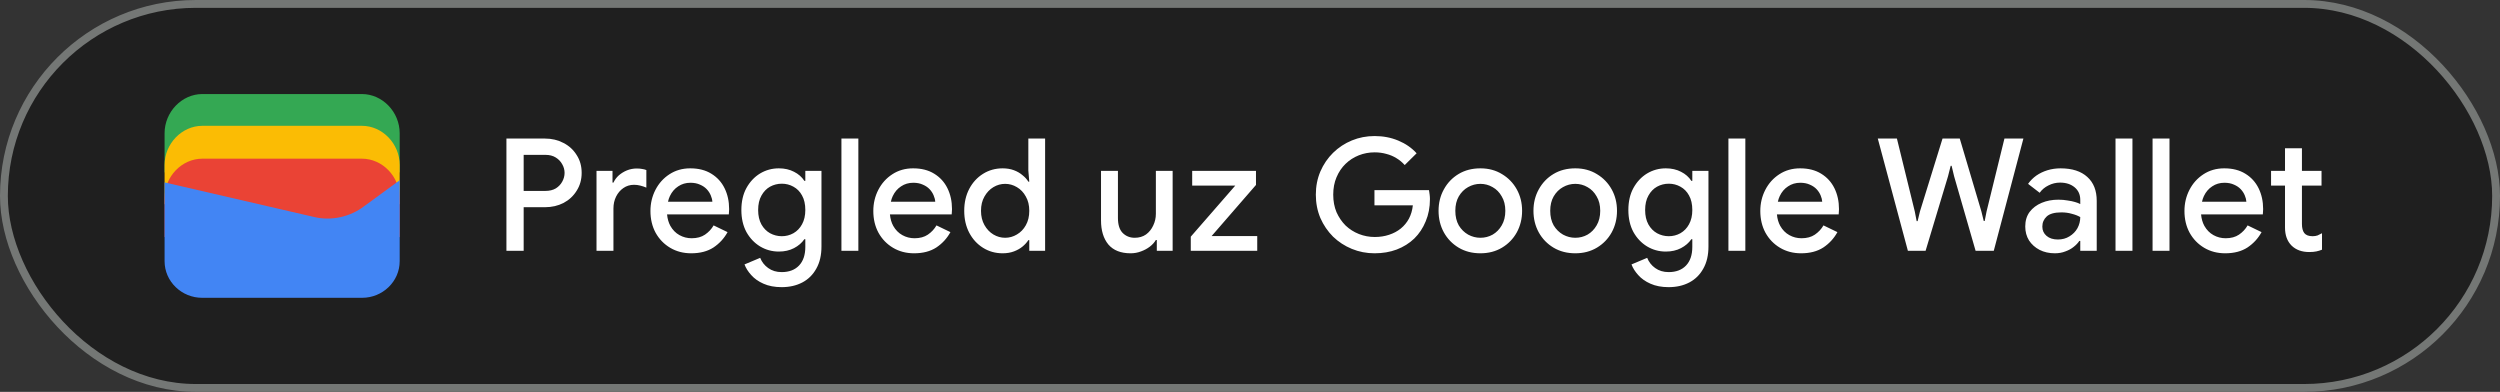 <svg width="319" height="50" viewBox="0 0 319 50" fill="none" xmlns="http://www.w3.org/2000/svg">
<rect x="0" y="0" width="319" height="50" fill="#333333" stroke="none"/>
<rect x="0.5" y="0.5" width="318" height="49" rx="24.5" fill="#1F1F1F"/>
<rect x="0.5" y="0.5" width="318" height="49" rx="24.5" stroke="#747775"/>
<path d="M51 22H21V17C21 14.286 23.202 12 25.817 12H46.184C48.798 12 51 14.286 51 17V22Z" fill="#34A853"/>
<path d="M51 26.054H21V21.054C21 18.339 23.202 16.054 25.817 16.054H46.184C48.798 16.054 51 18.339 51 21.054V26.054Z" fill="#FBBC04"/>
<path d="M51 30.247H21V25.247C21 22.532 23.202 20.247 25.817 20.247H46.184C48.798 20.247 51 22.532 51 25.247V30.247Z" fill="#EA4335"/>
<path d="M21 23.275L40.041 27.679C42.233 28.229 44.699 27.679 46.48 26.303L51 23V33.321C51 35.936 48.808 38 46.206 38H25.794C23.192 38 21 35.936 21 33.321V23.275Z" fill="#4285F4"/>
<path d="M64.62 32V17.68H69.54C70.407 17.68 71.193 17.867 71.9 18.24C72.607 18.6 73.167 19.113 73.58 19.78C74.007 20.433 74.22 21.193 74.22 22.06C74.22 22.913 74.007 23.673 73.58 24.34C73.167 25.007 72.607 25.527 71.9 25.9C71.193 26.26 70.407 26.44 69.54 26.44H66.82V32H64.62ZM66.82 24.36H69.6C70.12 24.36 70.56 24.253 70.92 24.04C71.28 23.813 71.553 23.527 71.74 23.18C71.94 22.82 72.04 22.447 72.04 22.06C72.04 21.673 71.94 21.307 71.74 20.96C71.553 20.613 71.28 20.327 70.92 20.1C70.56 19.873 70.12 19.76 69.6 19.76H66.82V24.36ZM76.115 32V21.8H78.156V23.3H78.275C78.436 22.953 78.662 22.647 78.956 22.38C79.262 22.113 79.609 21.9 79.996 21.74C80.395 21.58 80.809 21.5 81.236 21.5C81.516 21.5 81.749 21.52 81.936 21.56C82.135 21.587 82.316 21.633 82.475 21.7V23.94C82.222 23.833 81.962 23.747 81.695 23.68C81.442 23.613 81.175 23.58 80.895 23.58C80.389 23.58 79.936 23.72 79.535 24C79.149 24.267 78.842 24.627 78.615 25.08C78.389 25.533 78.275 26.04 78.275 26.6V32H76.115ZM88.197 32.32C87.197 32.32 86.304 32.087 85.517 31.62C84.731 31.153 84.111 30.513 83.657 29.7C83.217 28.887 82.997 27.96 82.997 26.92C82.997 25.947 83.211 25.047 83.637 24.22C84.064 23.393 84.657 22.733 85.417 22.24C86.191 21.733 87.077 21.48 88.077 21.48C89.131 21.48 90.024 21.707 90.757 22.16C91.504 22.613 92.071 23.233 92.457 24.02C92.844 24.807 93.037 25.693 93.037 26.68C93.037 26.827 93.031 26.96 93.017 27.08C93.017 27.2 93.011 27.293 92.997 27.36H85.117C85.171 27.92 85.311 28.407 85.537 28.82C85.831 29.34 86.217 29.733 86.697 30C87.177 30.267 87.697 30.4 88.257 30.4C88.937 30.4 89.504 30.247 89.957 29.94C90.424 29.62 90.791 29.227 91.057 28.76L92.837 29.62C92.397 30.42 91.797 31.073 91.037 31.58C90.277 32.073 89.331 32.32 88.197 32.32ZM85.237 25.74H90.897C90.884 25.487 90.817 25.22 90.697 24.94C90.577 24.647 90.404 24.38 90.177 24.14C89.951 23.9 89.664 23.707 89.317 23.56C88.971 23.4 88.564 23.32 88.097 23.32C87.511 23.32 86.991 23.473 86.537 23.78C86.084 24.073 85.731 24.487 85.477 25.02C85.371 25.247 85.291 25.487 85.237 25.74ZM99.739 36.64C98.846 36.64 98.072 36.493 97.419 36.2C96.779 35.92 96.259 35.553 95.859 35.1C95.459 34.66 95.172 34.207 94.999 33.74L96.999 32.9C97.212 33.433 97.552 33.867 98.019 34.2C98.499 34.547 99.072 34.72 99.739 34.72C100.686 34.72 101.426 34.44 101.959 33.88C102.492 33.32 102.759 32.527 102.759 31.5V30.52H102.639C102.319 30.987 101.879 31.367 101.319 31.66C100.759 31.953 100.112 32.1 99.379 32.1C98.512 32.1 97.712 31.88 96.979 31.44C96.259 31 95.679 30.387 95.239 29.6C94.812 28.8 94.599 27.867 94.599 26.8C94.599 25.72 94.812 24.787 95.239 24C95.679 23.2 96.259 22.58 96.979 22.14C97.712 21.7 98.512 21.48 99.379 21.48C100.112 21.48 100.759 21.627 101.319 21.92C101.879 22.2 102.319 22.587 102.639 23.08H102.759V21.8H104.819V31.46C104.819 32.567 104.599 33.507 104.159 34.28C103.732 35.053 103.139 35.64 102.379 36.04C101.619 36.44 100.739 36.64 99.739 36.64ZM99.759 30.14C100.292 30.14 100.786 30.013 101.239 29.76C101.706 29.493 102.072 29.113 102.339 28.62C102.619 28.113 102.759 27.507 102.759 26.8C102.759 26.053 102.619 25.433 102.339 24.94C102.072 24.447 101.706 24.073 101.239 23.82C100.786 23.567 100.292 23.44 99.759 23.44C99.226 23.44 98.726 23.567 98.259 23.82C97.806 24.073 97.439 24.453 97.159 24.96C96.879 25.453 96.739 26.067 96.739 26.8C96.739 27.52 96.879 28.133 97.159 28.64C97.439 29.133 97.806 29.507 98.259 29.76C98.726 30.013 99.226 30.14 99.759 30.14ZM107.366 32V17.68H109.526V32H107.366ZM116.635 32.32C115.635 32.32 114.742 32.087 113.955 31.62C113.168 31.153 112.548 30.513 112.095 29.7C111.655 28.887 111.435 27.96 111.435 26.92C111.435 25.947 111.648 25.047 112.075 24.22C112.502 23.393 113.095 22.733 113.855 22.24C114.628 21.733 115.515 21.48 116.515 21.48C117.568 21.48 118.462 21.707 119.195 22.16C119.942 22.613 120.508 23.233 120.895 24.02C121.282 24.807 121.475 25.693 121.475 26.68C121.475 26.827 121.468 26.96 121.455 27.08C121.455 27.2 121.448 27.293 121.435 27.36H113.555C113.608 27.92 113.748 28.407 113.975 28.82C114.268 29.34 114.655 29.733 115.135 30C115.615 30.267 116.135 30.4 116.695 30.4C117.375 30.4 117.942 30.247 118.395 29.94C118.862 29.62 119.228 29.227 119.495 28.76L121.275 29.62C120.835 30.42 120.235 31.073 119.475 31.58C118.715 32.073 117.768 32.32 116.635 32.32ZM113.675 25.74H119.335C119.322 25.487 119.255 25.22 119.135 24.94C119.015 24.647 118.842 24.38 118.615 24.14C118.388 23.9 118.102 23.707 117.755 23.56C117.408 23.4 117.002 23.32 116.535 23.32C115.948 23.32 115.428 23.473 114.975 23.78C114.522 24.073 114.168 24.487 113.915 25.02C113.808 25.247 113.728 25.487 113.675 25.74ZM127.936 32.32C127.016 32.32 126.183 32.087 125.436 31.62C124.69 31.153 124.103 30.513 123.676 29.7C123.25 28.887 123.036 27.953 123.036 26.9C123.036 25.847 123.25 24.913 123.676 24.1C124.103 23.287 124.69 22.647 125.436 22.18C126.183 21.713 127.016 21.48 127.936 21.48C128.47 21.48 128.95 21.56 129.376 21.72C129.803 21.88 130.17 22.093 130.476 22.36C130.796 22.613 131.043 22.887 131.216 23.18H131.336L131.216 21.76V17.68H133.356V32H131.336V30.64H131.216C131.043 30.92 130.796 31.193 130.476 31.46C130.17 31.713 129.803 31.92 129.376 32.08C128.95 32.24 128.47 32.32 127.936 32.32ZM128.256 30.34C128.79 30.34 129.29 30.2 129.756 29.92C130.236 29.64 130.616 29.247 130.896 28.74C131.19 28.22 131.336 27.607 131.336 26.9C131.336 26.193 131.19 25.587 130.896 25.08C130.616 24.56 130.236 24.16 129.756 23.88C129.29 23.6 128.79 23.46 128.256 23.46C127.723 23.46 127.223 23.6 126.756 23.88C126.29 24.16 125.91 24.56 125.616 25.08C125.323 25.587 125.176 26.193 125.176 26.9C125.176 27.593 125.323 28.2 125.616 28.72C125.91 29.24 126.29 29.64 126.756 29.92C127.223 30.2 127.723 30.34 128.256 30.34ZM144.269 32.32C143.015 32.32 142.069 31.947 141.429 31.2C140.802 30.44 140.489 29.413 140.489 28.12V21.8H142.649V27.82C142.649 28.673 142.849 29.307 143.249 29.72C143.662 30.133 144.175 30.34 144.789 30.34C145.349 30.34 145.829 30.2 146.229 29.92C146.629 29.627 146.935 29.247 147.149 28.78C147.375 28.313 147.489 27.813 147.489 27.28V21.8H149.629V32H147.609V30.62H147.489C147.302 30.94 147.042 31.227 146.709 31.48C146.375 31.733 146.002 31.933 145.589 32.08C145.175 32.24 144.735 32.32 144.269 32.32ZM151.943 32V30.2L157.623 23.68H152.123V21.8H160.263V23.6L154.603 30.12H160.423V32H151.943Z" fill="white"/>
<path d="M175.4 32.32C174.373 32.32 173.407 32.133 172.5 31.76C171.593 31.387 170.793 30.867 170.1 30.2C169.42 29.52 168.88 28.727 168.48 27.82C168.093 26.9 167.9 25.907 167.9 24.84C167.9 23.773 168.093 22.787 168.48 21.88C168.88 20.96 169.42 20.167 170.1 19.5C170.793 18.82 171.593 18.293 172.5 17.92C173.407 17.547 174.373 17.36 175.4 17.36C176.493 17.36 177.5 17.553 178.42 17.94C179.353 18.327 180.133 18.867 180.76 19.56L179.24 21.06C178.933 20.713 178.58 20.42 178.18 20.18C177.793 19.94 177.367 19.76 176.9 19.64C176.433 19.507 175.933 19.44 175.4 19.44C174.693 19.44 174.02 19.567 173.38 19.82C172.74 20.073 172.173 20.44 171.68 20.92C171.2 21.387 170.82 21.953 170.54 22.62C170.26 23.273 170.12 24.013 170.12 24.84C170.12 25.667 170.26 26.413 170.54 27.08C170.833 27.733 171.22 28.3 171.7 28.78C172.193 29.247 172.76 29.607 173.4 29.86C174.04 30.113 174.713 30.24 175.42 30.24C176.073 30.24 176.68 30.147 177.24 29.96C177.813 29.773 178.313 29.507 178.74 29.16C179.167 28.813 179.513 28.393 179.78 27.9C180.047 27.393 180.213 26.827 180.28 26.2H175.38V24.26H182.34C182.367 24.42 182.393 24.607 182.42 24.82C182.447 25.02 182.46 25.213 182.46 25.4V25.42C182.46 26.447 182.28 27.387 181.92 28.24C181.573 29.093 181.087 29.827 180.46 30.44C179.833 31.04 179.087 31.507 178.22 31.84C177.367 32.16 176.427 32.32 175.4 32.32ZM188.9 32.32C187.847 32.32 186.92 32.08 186.12 31.6C185.32 31.12 184.693 30.473 184.24 29.66C183.787 28.833 183.56 27.913 183.56 26.9C183.56 25.887 183.787 24.973 184.24 24.16C184.693 23.333 185.32 22.68 186.12 22.2C186.92 21.72 187.847 21.48 188.9 21.48C189.94 21.48 190.86 21.727 191.66 22.22C192.46 22.7 193.087 23.347 193.54 24.16C193.993 24.973 194.22 25.887 194.22 26.9C194.22 27.913 193.993 28.833 193.54 29.66C193.087 30.473 192.46 31.12 191.66 31.6C190.86 32.08 189.94 32.32 188.9 32.32ZM188.9 30.34C189.46 30.34 189.98 30.207 190.46 29.94C190.94 29.66 191.327 29.267 191.62 28.76C191.927 28.24 192.08 27.62 192.08 26.9C192.08 26.18 191.927 25.567 191.62 25.06C191.327 24.54 190.94 24.147 190.46 23.88C189.98 23.6 189.46 23.46 188.9 23.46C188.34 23.46 187.813 23.6 187.32 23.88C186.84 24.147 186.447 24.54 186.14 25.06C185.847 25.567 185.7 26.18 185.7 26.9C185.7 27.62 185.847 28.24 186.14 28.76C186.447 29.267 186.847 29.66 187.34 29.94C187.833 30.207 188.353 30.34 188.9 30.34ZM201.009 32.32C199.956 32.32 199.029 32.08 198.229 31.6C197.429 31.12 196.803 30.473 196.349 29.66C195.896 28.833 195.669 27.913 195.669 26.9C195.669 25.887 195.896 24.973 196.349 24.16C196.803 23.333 197.429 22.68 198.229 22.2C199.029 21.72 199.956 21.48 201.009 21.48C202.049 21.48 202.969 21.727 203.769 22.22C204.569 22.7 205.196 23.347 205.649 24.16C206.103 24.973 206.329 25.887 206.329 26.9C206.329 27.913 206.103 28.833 205.649 29.66C205.196 30.473 204.569 31.12 203.769 31.6C202.969 32.08 202.049 32.32 201.009 32.32ZM201.009 30.34C201.569 30.34 202.089 30.207 202.569 29.94C203.049 29.66 203.436 29.267 203.729 28.76C204.036 28.24 204.189 27.62 204.189 26.9C204.189 26.18 204.036 25.567 203.729 25.06C203.436 24.54 203.049 24.147 202.569 23.88C202.089 23.6 201.569 23.46 201.009 23.46C200.449 23.46 199.923 23.6 199.429 23.88C198.949 24.147 198.556 24.54 198.249 25.06C197.956 25.567 197.809 26.18 197.809 26.9C197.809 27.62 197.956 28.24 198.249 28.76C198.556 29.267 198.956 29.66 199.449 29.94C199.943 30.207 200.463 30.34 201.009 30.34ZM212.919 36.64C212.025 36.64 211.252 36.493 210.599 36.2C209.959 35.92 209.439 35.553 209.039 35.1C208.639 34.66 208.352 34.207 208.179 33.74L210.179 32.9C210.392 33.433 210.732 33.867 211.199 34.2C211.679 34.547 212.252 34.72 212.919 34.72C213.865 34.72 214.605 34.44 215.139 33.88C215.672 33.32 215.939 32.527 215.939 31.5V30.52H215.819C215.499 30.987 215.059 31.367 214.499 31.66C213.939 31.953 213.292 32.1 212.559 32.1C211.692 32.1 210.892 31.88 210.159 31.44C209.439 31 208.859 30.387 208.419 29.6C207.992 28.8 207.779 27.867 207.779 26.8C207.779 25.72 207.992 24.787 208.419 24C208.859 23.2 209.439 22.58 210.159 22.14C210.892 21.7 211.692 21.48 212.559 21.48C213.292 21.48 213.939 21.627 214.499 21.92C215.059 22.2 215.499 22.587 215.819 23.08H215.939V21.8H217.999V31.46C217.999 32.567 217.779 33.507 217.339 34.28C216.912 35.053 216.319 35.64 215.559 36.04C214.799 36.44 213.919 36.64 212.919 36.64ZM212.939 30.14C213.472 30.14 213.965 30.013 214.419 29.76C214.885 29.493 215.252 29.113 215.519 28.62C215.799 28.113 215.939 27.507 215.939 26.8C215.939 26.053 215.799 25.433 215.519 24.94C215.252 24.447 214.885 24.073 214.419 23.82C213.965 23.567 213.472 23.44 212.939 23.44C212.405 23.44 211.905 23.567 211.439 23.82C210.985 24.073 210.619 24.453 210.339 24.96C210.059 25.453 209.919 26.067 209.919 26.8C209.919 27.52 210.059 28.133 210.339 28.64C210.619 29.133 210.985 29.507 211.439 29.76C211.905 30.013 212.405 30.14 212.939 30.14ZM220.546 32V17.68H222.706V32H220.546ZM229.815 32.32C228.815 32.32 227.921 32.087 227.135 31.62C226.348 31.153 225.728 30.513 225.275 29.7C224.835 28.887 224.615 27.96 224.615 26.92C224.615 25.947 224.828 25.047 225.255 24.22C225.681 23.393 226.275 22.733 227.035 22.24C227.808 21.733 228.695 21.48 229.695 21.48C230.748 21.48 231.641 21.707 232.375 22.16C233.121 22.613 233.688 23.233 234.075 24.02C234.461 24.807 234.655 25.693 234.655 26.68C234.655 26.827 234.648 26.96 234.635 27.08C234.635 27.2 234.628 27.293 234.615 27.36H226.735C226.788 27.92 226.928 28.407 227.155 28.82C227.448 29.34 227.835 29.733 228.315 30C228.795 30.267 229.315 30.4 229.875 30.4C230.555 30.4 231.121 30.247 231.575 29.94C232.041 29.62 232.408 29.227 232.675 28.76L234.455 29.62C234.015 30.42 233.415 31.073 232.655 31.58C231.895 32.073 230.948 32.32 229.815 32.32ZM226.855 25.74H232.515C232.501 25.487 232.435 25.22 232.315 24.94C232.195 24.647 232.021 24.38 231.795 24.14C231.568 23.9 231.281 23.707 230.935 23.56C230.588 23.4 230.181 23.32 229.715 23.32C229.128 23.32 228.608 23.473 228.155 23.78C227.701 24.073 227.348 24.487 227.095 25.02C226.988 25.247 226.908 25.487 226.855 25.74ZM243.446 32L239.606 17.68H242.046L244.326 26.98L244.566 28.22H244.686L244.986 26.98L247.866 17.68H250.066L252.826 26.98L253.126 28.2H253.246L253.486 26.98L255.766 17.68H258.186L254.406 32H252.086L249.346 22.5L249.026 21.16H248.906L248.566 22.5L245.706 32H243.446ZM262.202 32.32C261.469 32.32 260.816 32.173 260.242 31.88C259.682 31.587 259.236 31.187 258.902 30.68C258.582 30.16 258.422 29.567 258.422 28.9C258.422 28.167 258.609 27.547 258.982 27.04C259.369 26.533 259.882 26.147 260.522 25.88C261.162 25.613 261.869 25.48 262.642 25.48C263.069 25.48 263.462 25.513 263.822 25.58C264.196 25.633 264.516 25.7 264.782 25.78C265.062 25.86 265.282 25.947 265.442 26.04V25.5C265.442 24.833 265.202 24.3 264.722 23.9C264.242 23.5 263.622 23.3 262.862 23.3C262.342 23.3 261.849 23.42 261.382 23.66C260.916 23.887 260.542 24.2 260.262 24.6L258.782 23.46C259.076 23.047 259.429 22.693 259.842 22.4C260.269 22.107 260.742 21.88 261.262 21.72C261.796 21.56 262.349 21.48 262.922 21.48C264.402 21.48 265.542 21.847 266.342 22.58C267.142 23.3 267.542 24.313 267.542 25.62V32H265.442V30.74H265.322C265.149 31.007 264.909 31.26 264.602 31.5C264.309 31.74 263.956 31.933 263.542 32.08C263.142 32.24 262.696 32.32 262.202 32.32ZM262.582 30.56C263.142 30.56 263.636 30.427 264.062 30.16C264.502 29.893 264.842 29.547 265.082 29.12C265.322 28.68 265.442 28.207 265.442 27.7C265.149 27.527 264.789 27.387 264.362 27.28C263.949 27.16 263.509 27.1 263.042 27.1C262.162 27.1 261.536 27.273 261.162 27.62C260.789 27.967 260.602 28.4 260.602 28.92C260.602 29.4 260.782 29.793 261.142 30.1C261.502 30.407 261.982 30.56 262.582 30.56ZM269.94 32V17.68H272.1V32H269.94ZM274.667 32V17.68H276.827V32H274.667ZM283.936 32.32C282.936 32.32 282.042 32.087 281.256 31.62C280.469 31.153 279.849 30.513 279.396 29.7C278.956 28.887 278.736 27.96 278.736 26.92C278.736 25.947 278.949 25.047 279.376 24.22C279.802 23.393 280.396 22.733 281.156 22.24C281.929 21.733 282.816 21.48 283.816 21.48C284.869 21.48 285.762 21.707 286.496 22.16C287.242 22.613 287.809 23.233 288.196 24.02C288.582 24.807 288.776 25.693 288.776 26.68C288.776 26.827 288.769 26.96 288.756 27.08C288.756 27.2 288.749 27.293 288.736 27.36H280.856C280.909 27.92 281.049 28.407 281.276 28.82C281.569 29.34 281.956 29.733 282.436 30C282.916 30.267 283.436 30.4 283.996 30.4C284.676 30.4 285.242 30.247 285.696 29.94C286.162 29.62 286.529 29.227 286.796 28.76L288.576 29.62C288.136 30.42 287.536 31.073 286.776 31.58C286.016 32.073 285.069 32.32 283.936 32.32ZM280.976 25.74H286.636C286.622 25.487 286.556 25.22 286.436 24.94C286.316 24.647 286.142 24.38 285.916 24.14C285.689 23.9 285.402 23.707 285.056 23.56C284.709 23.4 284.302 23.32 283.836 23.32C283.249 23.32 282.729 23.473 282.276 23.78C281.822 24.073 281.469 24.487 281.216 25.02C281.109 25.247 281.029 25.487 280.976 25.74ZM289.787 21.8H291.567V18.92H293.727V21.8H296.227V23.68H293.727V28.58C293.727 29.087 293.827 29.473 294.027 29.74C294.24 30.007 294.593 30.14 295.087 30.14C295.327 30.14 295.54 30.107 295.727 30.04C295.913 29.96 296.1 29.867 296.287 29.76V31.86C296.06 31.953 295.82 32.027 295.567 32.08C295.313 32.133 295.013 32.16 294.667 32.16C293.72 32.16 292.967 31.887 292.407 31.34C291.847 30.78 291.567 30.013 291.567 29.04V23.68H289.787V21.8Z" fill="white"/>
</svg>
